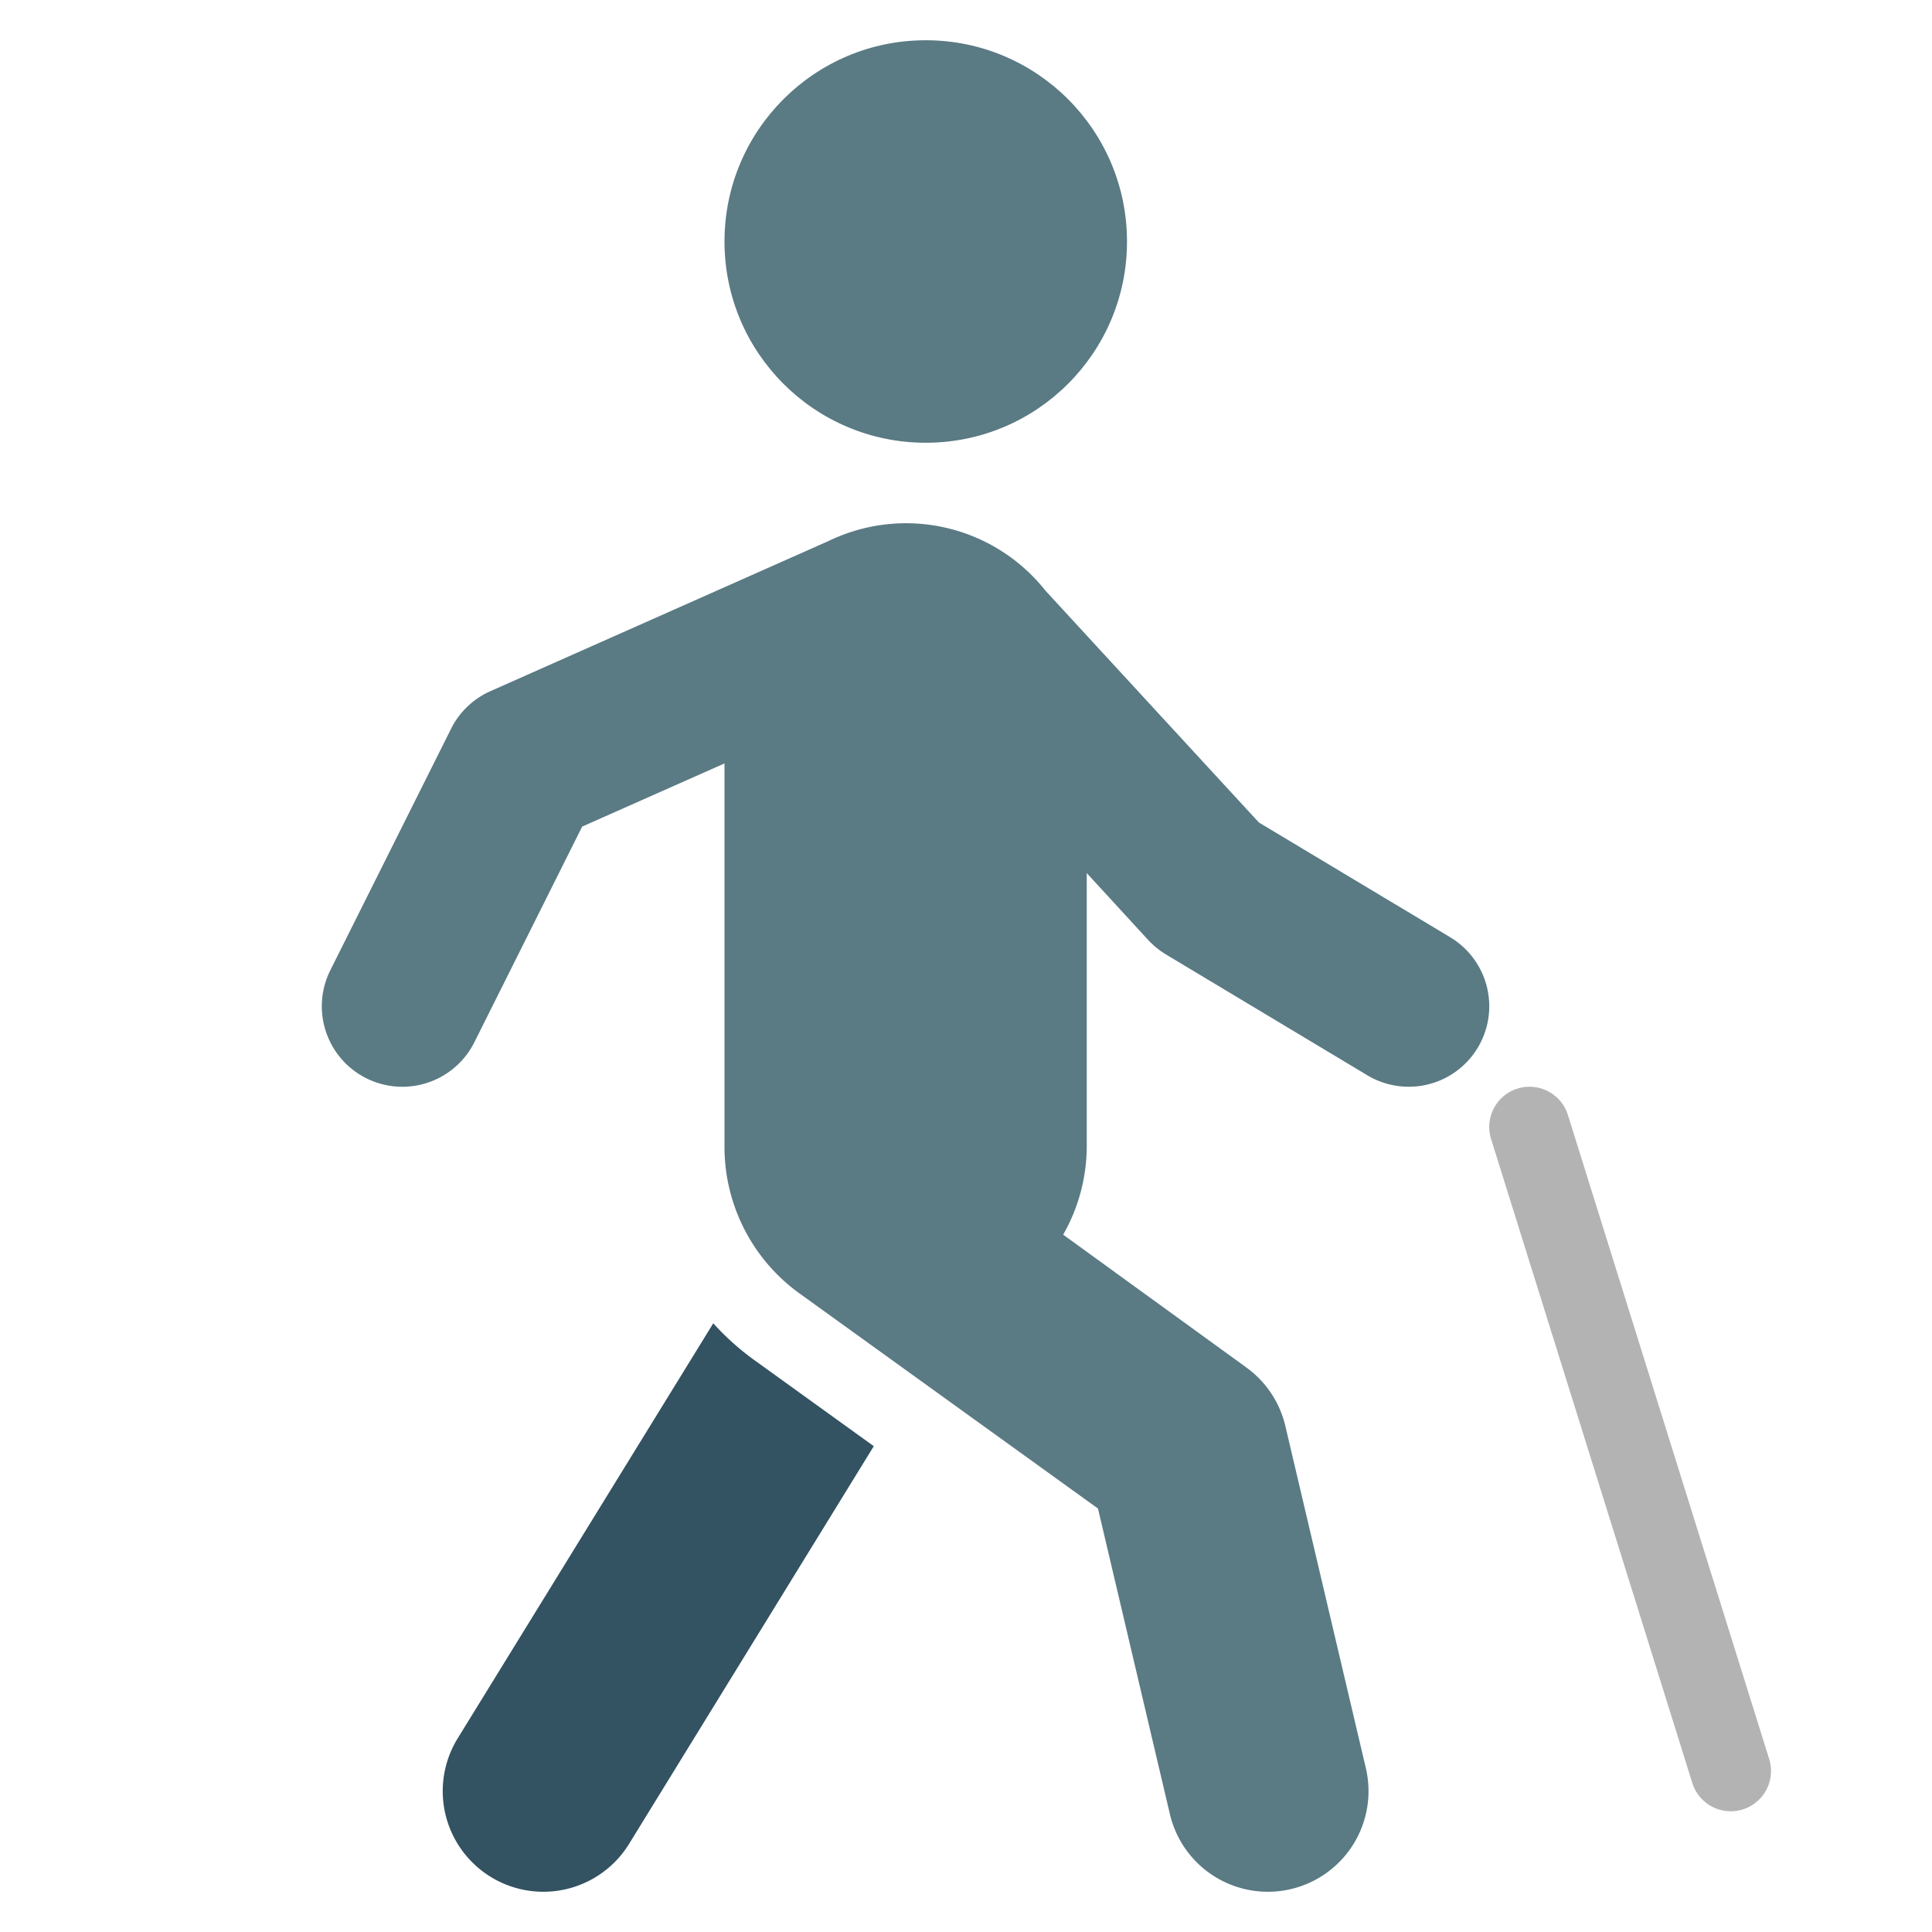 <svg xmlns="http://www.w3.org/2000/svg" height="48" width="48" viewBox="0 0 48 48">
    <circle cx="23" cy="6" r="5" fill="#5a7a84"></circle>
    <path d="M43,45a1,1,0,0,1-.954-.7l-5-16a1,1,0,1,1,1.908-.6l5,16A1,1,0,0,1,43,45Z" fill="#b3b3b3"></path>
    <path d="M18.721,33.777a6.478,6.478,0,0,1-1-.9L11.371,43.189a2.5,2.5,0,0,0,4.258,2.622l6.08-9.881Z" fill="#335262"></path>
    <path d="M36.029,23.285l-4.753-2.851-5.3-5.757a4.419,4.419,0,0,0-5.392-1.235l-8.4,3.73a2,2,0,0,0-.977.933l-3,6a2,2,0,0,0,3.578,1.79l2.679-5.359L18,18.967V28.5a4.487,4.487,0,0,0,1.89,3.654l7.389,5.325,1.787,7.593a2.5,2.5,0,1,0,4.868-1.144l-2-8.5a2.5,2.5,0,0,0-.968-1.453l-4.552-3.3A4.448,4.448,0,0,0,27,28.5V21.692l1.527,1.662a2.03,2.03,0,0,0,.444.361l5,3a2,2,0,0,0,2.058-3.43Z" fill="#5a7a84"></path>
</svg>